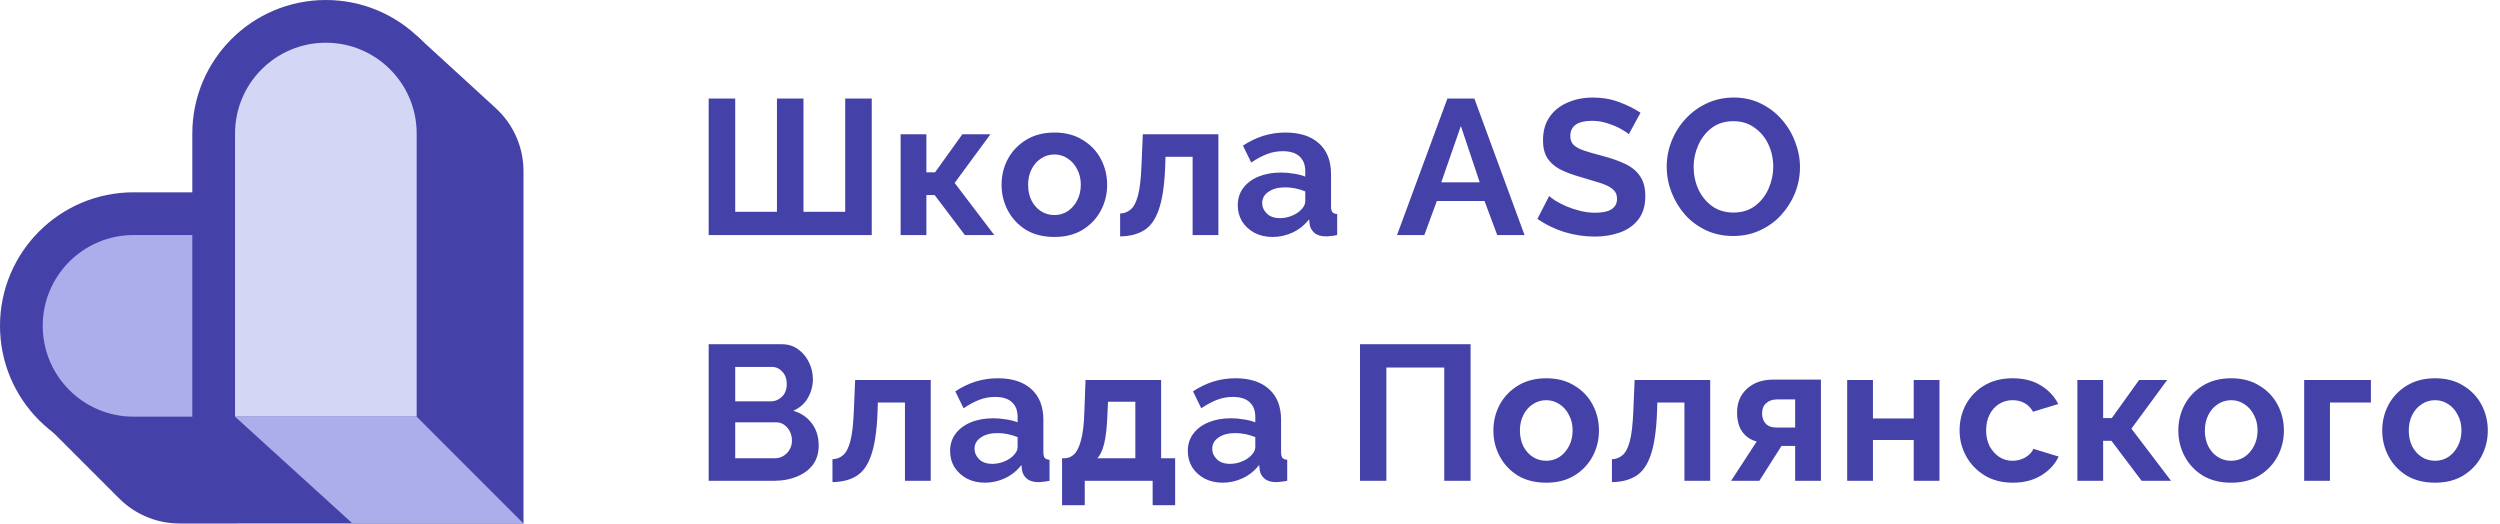 <svg width="234" height="49" viewBox="0 0 234 49" fill="none" xmlns="http://www.w3.org/2000/svg">
    <path d="M66.332 22V9.22H68.816V19.822H72.722V9.22H75.206V19.822H79.112V9.22H81.596V22H66.332ZM84.298 22V12.568H86.71V16.132H87.52L90.076 12.568H92.704L89.356 17.122L93.064 22H90.31L87.484 18.256H86.71V22H84.298ZM98.697 22.18C97.665 22.18 96.777 21.958 96.033 21.514C95.301 21.058 94.737 20.458 94.341 19.714C93.945 18.97 93.747 18.166 93.747 17.302C93.747 16.426 93.945 15.616 94.341 14.872C94.749 14.128 95.319 13.534 96.051 13.09C96.795 12.634 97.677 12.406 98.697 12.406C99.717 12.406 100.593 12.634 101.325 13.09C102.069 13.534 102.639 14.128 103.035 14.872C103.431 15.616 103.629 16.426 103.629 17.302C103.629 18.166 103.431 18.97 103.035 19.714C102.639 20.458 102.069 21.058 101.325 21.514C100.593 21.958 99.717 22.18 98.697 22.18ZM96.231 17.302C96.231 17.854 96.339 18.346 96.555 18.778C96.771 19.198 97.065 19.528 97.437 19.768C97.809 20.008 98.229 20.128 98.697 20.128C99.153 20.128 99.567 20.008 99.939 19.768C100.311 19.516 100.605 19.18 100.821 18.76C101.049 18.328 101.163 17.836 101.163 17.284C101.163 16.744 101.049 16.264 100.821 15.844C100.605 15.412 100.311 15.076 99.939 14.836C99.567 14.584 99.153 14.458 98.697 14.458C98.229 14.458 97.809 14.584 97.437 14.836C97.065 15.076 96.771 15.412 96.555 15.844C96.339 16.264 96.231 16.75 96.231 17.302ZM104.843 22.126V19.984C105.227 19.972 105.557 19.846 105.833 19.606C106.121 19.366 106.349 18.928 106.517 18.292C106.685 17.656 106.793 16.738 106.841 15.538L106.967 12.568H114.041V22H111.629V14.674H109.091L109.055 15.772C108.983 17.416 108.785 18.7 108.461 19.624C108.149 20.536 107.693 21.178 107.093 21.55C106.493 21.922 105.743 22.114 104.843 22.126ZM115.854 19.21C115.854 18.598 116.022 18.064 116.358 17.608C116.706 17.14 117.186 16.78 117.798 16.528C118.41 16.276 119.112 16.15 119.904 16.15C120.3 16.15 120.702 16.186 121.11 16.258C121.518 16.318 121.872 16.408 122.172 16.528V16.024C122.172 15.424 121.992 14.962 121.632 14.638C121.284 14.314 120.762 14.152 120.066 14.152C119.55 14.152 119.058 14.242 118.59 14.422C118.122 14.602 117.63 14.866 117.114 15.214L116.34 13.63C116.964 13.222 117.6 12.916 118.248 12.712C118.908 12.508 119.598 12.406 120.318 12.406C121.662 12.406 122.706 12.742 123.45 13.414C124.206 14.086 124.584 15.046 124.584 16.294V19.3C124.584 19.564 124.626 19.75 124.71 19.858C124.794 19.954 124.944 20.014 125.16 20.038V22C124.944 22.048 124.746 22.078 124.566 22.09C124.398 22.114 124.254 22.126 124.134 22.126C123.654 22.126 123.288 22.018 123.036 21.802C122.784 21.586 122.634 21.322 122.586 21.01L122.532 20.524C122.112 21.064 121.596 21.478 120.984 21.766C120.384 22.042 119.766 22.18 119.13 22.18C118.494 22.18 117.93 22.054 117.438 21.802C116.946 21.538 116.556 21.184 116.268 20.74C115.992 20.284 115.854 19.774 115.854 19.21ZM121.722 19.696C122.022 19.408 122.172 19.132 122.172 18.868V17.914C121.548 17.662 120.918 17.536 120.282 17.536C119.646 17.536 119.13 17.674 118.734 17.95C118.338 18.214 118.14 18.568 118.14 19.012C118.14 19.372 118.284 19.696 118.572 19.984C118.86 20.272 119.274 20.416 119.814 20.416C120.174 20.416 120.522 20.35 120.858 20.218C121.206 20.086 121.494 19.912 121.722 19.696ZM135.478 9.22H137.998L142.696 22H140.14L138.952 18.814H134.488L133.318 22H130.762L135.478 9.22ZM138.502 17.068L136.738 11.794L134.902 17.068H138.502ZM152.453 12.568C152.345 12.448 152.117 12.292 151.769 12.1C151.421 11.896 151.001 11.716 150.509 11.56C150.029 11.392 149.531 11.308 149.015 11.308C147.659 11.308 146.981 11.788 146.981 12.748C146.981 13.096 147.089 13.372 147.305 13.576C147.521 13.78 147.845 13.954 148.277 14.098C148.709 14.242 149.249 14.398 149.897 14.566C150.737 14.782 151.463 15.034 152.075 15.322C152.699 15.61 153.173 15.994 153.497 16.474C153.833 16.942 154.001 17.566 154.001 18.346C154.001 19.258 153.779 19.996 153.335 20.56C152.903 21.112 152.327 21.514 151.607 21.766C150.887 22.018 150.107 22.144 149.267 22.144C148.307 22.144 147.353 22 146.405 21.712C145.469 21.412 144.635 21.004 143.903 20.488L145.001 18.346C145.109 18.454 145.301 18.598 145.577 18.778C145.853 18.946 146.189 19.12 146.585 19.3C146.981 19.468 147.413 19.612 147.881 19.732C148.349 19.852 148.823 19.912 149.303 19.912C150.671 19.912 151.355 19.474 151.355 18.598C151.355 18.226 151.217 17.926 150.941 17.698C150.665 17.47 150.275 17.278 149.771 17.122C149.279 16.966 148.703 16.792 148.043 16.6C147.227 16.372 146.549 16.12 146.009 15.844C145.481 15.556 145.085 15.202 144.821 14.782C144.557 14.35 144.425 13.804 144.425 13.144C144.425 12.268 144.629 11.536 145.037 10.948C145.457 10.348 146.021 9.898 146.729 9.598C147.437 9.286 148.223 9.13 149.087 9.13C149.975 9.13 150.803 9.274 151.571 9.562C152.339 9.85 152.999 10.18 153.551 10.552L152.453 12.568ZM162.232 22.09C161.296 22.09 160.444 21.91 159.676 21.55C158.92 21.19 158.266 20.704 157.714 20.092C157.174 19.468 156.754 18.772 156.454 18.004C156.154 17.224 156.004 16.426 156.004 15.61C156.004 14.758 156.16 13.948 156.472 13.18C156.784 12.4 157.222 11.71 157.786 11.11C158.35 10.498 159.01 10.018 159.766 9.67C160.534 9.31 161.374 9.13 162.286 9.13C163.21 9.13 164.05 9.316 164.806 9.688C165.574 10.06 166.228 10.558 166.768 11.182C167.32 11.806 167.74 12.508 168.028 13.288C168.328 14.056 168.478 14.842 168.478 15.646C168.478 16.486 168.322 17.296 168.01 18.076C167.698 18.844 167.26 19.534 166.696 20.146C166.144 20.746 165.484 21.22 164.716 21.568C163.96 21.916 163.132 22.09 162.232 22.09ZM158.524 15.61C158.524 16.354 158.668 17.05 158.956 17.698C159.256 18.346 159.682 18.874 160.234 19.282C160.798 19.69 161.47 19.894 162.25 19.894C163.054 19.894 163.732 19.684 164.284 19.264C164.836 18.844 165.256 18.304 165.544 17.644C165.832 16.984 165.976 16.306 165.976 15.61C165.976 14.866 165.826 14.17 165.526 13.522C165.226 12.874 164.794 12.352 164.23 11.956C163.678 11.548 163.018 11.344 162.25 11.344C161.446 11.344 160.768 11.554 160.216 11.974C159.664 12.394 159.244 12.934 158.956 13.594C158.668 14.242 158.524 14.914 158.524 15.61Z" fill="#4442A8"/>
    <path d="M76.628 41.706C76.628 42.426 76.442 43.032 76.07 43.524C75.698 44.004 75.194 44.37 74.558 44.622C73.934 44.874 73.25 45 72.506 45H66.332V32.22H73.172C73.772 32.22 74.288 32.382 74.72 32.706C75.152 33.018 75.488 33.426 75.728 33.93C75.968 34.434 76.088 34.95 76.088 35.478C76.088 36.102 75.932 36.69 75.62 37.242C75.308 37.782 74.852 38.184 74.252 38.448C74.984 38.664 75.56 39.054 75.98 39.618C76.412 40.182 76.628 40.878 76.628 41.706ZM68.816 34.344V37.566H72.128C72.536 37.566 72.89 37.422 73.19 37.134C73.49 36.846 73.64 36.45 73.64 35.946C73.64 35.466 73.502 35.082 73.226 34.794C72.962 34.494 72.632 34.344 72.236 34.344H68.816ZM74.126 41.238C74.126 40.77 73.982 40.368 73.694 40.032C73.406 39.696 73.052 39.528 72.632 39.528H68.816V42.894H72.506C72.962 42.894 73.346 42.732 73.658 42.408C73.97 42.084 74.126 41.694 74.126 41.238ZM77.918 45.126V42.984C78.302 42.972 78.632 42.846 78.908 42.606C79.196 42.366 79.424 41.928 79.592 41.292C79.76 40.656 79.868 39.738 79.916 38.538L80.042 35.568H87.116V45H84.704V37.674H82.166L82.13 38.772C82.058 40.416 81.86 41.7 81.536 42.624C81.224 43.536 80.768 44.178 80.168 44.55C79.568 44.922 78.818 45.114 77.918 45.126ZM88.93 42.21C88.93 41.598 89.097 41.064 89.433 40.608C89.781 40.14 90.261 39.78 90.874 39.528C91.486 39.276 92.188 39.15 92.98 39.15C93.376 39.15 93.778 39.186 94.186 39.258C94.594 39.318 94.948 39.408 95.248 39.528V39.024C95.248 38.424 95.067 37.962 94.707 37.638C94.359 37.314 93.838 37.152 93.141 37.152C92.626 37.152 92.133 37.242 91.665 37.422C91.198 37.602 90.706 37.866 90.189 38.214L89.415 36.63C90.04 36.222 90.675 35.916 91.323 35.712C91.984 35.508 92.674 35.406 93.394 35.406C94.737 35.406 95.781 35.742 96.525 36.414C97.281 37.086 97.659 38.046 97.659 39.294V42.3C97.659 42.564 97.701 42.75 97.785 42.858C97.87 42.954 98.019 43.014 98.236 43.038V45C98.019 45.048 97.822 45.078 97.641 45.09C97.474 45.114 97.329 45.126 97.21 45.126C96.73 45.126 96.364 45.018 96.112 44.802C95.859 44.586 95.71 44.322 95.662 44.01L95.608 43.524C95.188 44.064 94.671 44.478 94.059 44.766C93.46 45.042 92.841 45.18 92.206 45.18C91.57 45.18 91.005 45.054 90.513 44.802C90.022 44.538 89.632 44.184 89.344 43.74C89.067 43.284 88.93 42.774 88.93 42.21ZM94.797 42.696C95.097 42.408 95.248 42.132 95.248 41.868V40.914C94.624 40.662 93.993 40.536 93.358 40.536C92.722 40.536 92.206 40.674 91.809 40.95C91.413 41.214 91.216 41.568 91.216 42.012C91.216 42.372 91.359 42.696 91.647 42.984C91.936 43.272 92.35 43.416 92.889 43.416C93.249 43.416 93.597 43.35 93.933 43.218C94.281 43.086 94.57 42.912 94.797 42.696ZM99.409 47.286V42.894H99.661C99.973 42.894 100.261 42.774 100.525 42.534C100.789 42.294 101.005 41.862 101.173 41.238C101.353 40.614 101.461 39.714 101.497 38.538L101.605 35.568H108.679V42.894H109.993V47.286H107.887V45H101.533V47.286H99.409ZM102.703 42.894H106.267V37.602H103.711L103.657 38.772C103.609 39.972 103.507 40.89 103.351 41.526C103.195 42.162 102.979 42.618 102.703 42.894ZM111.178 42.21C111.178 41.598 111.346 41.064 111.682 40.608C112.03 40.14 112.51 39.78 113.122 39.528C113.734 39.276 114.436 39.15 115.228 39.15C115.624 39.15 116.026 39.186 116.434 39.258C116.842 39.318 117.196 39.408 117.496 39.528V39.024C117.496 38.424 117.316 37.962 116.956 37.638C116.608 37.314 116.086 37.152 115.39 37.152C114.874 37.152 114.382 37.242 113.914 37.422C113.446 37.602 112.954 37.866 112.438 38.214L111.664 36.63C112.288 36.222 112.924 35.916 113.572 35.712C114.232 35.508 114.922 35.406 115.642 35.406C116.986 35.406 118.03 35.742 118.774 36.414C119.53 37.086 119.908 38.046 119.908 39.294V42.3C119.908 42.564 119.95 42.75 120.034 42.858C120.118 42.954 120.268 43.014 120.484 43.038V45C120.268 45.048 120.07 45.078 119.89 45.09C119.722 45.114 119.578 45.126 119.458 45.126C118.978 45.126 118.612 45.018 118.36 44.802C118.108 44.586 117.958 44.322 117.91 44.01L117.856 43.524C117.436 44.064 116.92 44.478 116.308 44.766C115.708 45.042 115.09 45.18 114.454 45.18C113.818 45.18 113.254 45.054 112.762 44.802C112.27 44.538 111.88 44.184 111.592 43.74C111.316 43.284 111.178 42.774 111.178 42.21ZM117.046 42.696C117.346 42.408 117.496 42.132 117.496 41.868V40.914C116.872 40.662 116.242 40.536 115.606 40.536C114.97 40.536 114.454 40.674 114.058 40.95C113.662 41.214 113.464 41.568 113.464 42.012C113.464 42.372 113.608 42.696 113.896 42.984C114.184 43.272 114.598 43.416 115.138 43.416C115.498 43.416 115.846 43.35 116.182 43.218C116.53 43.086 116.818 42.912 117.046 42.696ZM127.297 45V32.22H137.647V45H135.181V34.398H129.763V45H127.297ZM144.731 45.18C143.699 45.18 142.811 44.958 142.067 44.514C141.335 44.058 140.771 43.458 140.375 42.714C139.979 41.97 139.781 41.166 139.781 40.302C139.781 39.426 139.979 38.616 140.375 37.872C140.783 37.128 141.353 36.534 142.085 36.09C142.829 35.634 143.711 35.406 144.731 35.406C145.751 35.406 146.627 35.634 147.359 36.09C148.103 36.534 148.673 37.128 149.069 37.872C149.465 38.616 149.663 39.426 149.663 40.302C149.663 41.166 149.465 41.97 149.069 42.714C148.673 43.458 148.103 44.058 147.359 44.514C146.627 44.958 145.751 45.18 144.731 45.18ZM142.265 40.302C142.265 40.854 142.373 41.346 142.589 41.778C142.805 42.198 143.099 42.528 143.471 42.768C143.843 43.008 144.263 43.128 144.731 43.128C145.187 43.128 145.601 43.008 145.973 42.768C146.345 42.516 146.639 42.18 146.855 41.76C147.083 41.328 147.197 40.836 147.197 40.284C147.197 39.744 147.083 39.264 146.855 38.844C146.639 38.412 146.345 38.076 145.973 37.836C145.601 37.584 145.187 37.458 144.731 37.458C144.263 37.458 143.843 37.584 143.471 37.836C143.099 38.076 142.805 38.412 142.589 38.844C142.373 39.264 142.265 39.75 142.265 40.302ZM150.877 45.126V42.984C151.261 42.972 151.591 42.846 151.867 42.606C152.155 42.366 152.383 41.928 152.551 41.292C152.719 40.656 152.827 39.738 152.875 38.538L153.001 35.568H160.075V45H157.663V37.674H155.125L155.089 38.772C155.017 40.416 154.819 41.7 154.495 42.624C154.183 43.536 153.727 44.178 153.127 44.55C152.527 44.922 151.777 45.114 150.877 45.126ZM162.032 45L164.426 41.328C163.85 41.172 163.4 40.866 163.076 40.41C162.752 39.954 162.59 39.354 162.59 38.61C162.59 37.686 162.902 36.942 163.526 36.378C164.15 35.814 164.96 35.532 165.956 35.532H170.438V45H168.026V41.742H166.748L164.678 45H162.032ZM166.244 40.014H168.026V37.386H166.334C165.902 37.386 165.56 37.506 165.308 37.746C165.056 37.974 164.93 38.286 164.93 38.682C164.93 39.066 165.038 39.384 165.254 39.636C165.482 39.888 165.812 40.014 166.244 40.014ZM172.896 45V35.568H175.308V39.168H179.124V35.568H181.536V45H179.124V41.184H175.308V45H172.896ZM188.403 45.18C187.383 45.18 186.501 44.952 185.757 44.496C185.013 44.04 184.437 43.44 184.029 42.696C183.621 41.952 183.417 41.148 183.417 40.284C183.417 39.408 183.615 38.598 184.011 37.854C184.419 37.11 184.995 36.516 185.739 36.072C186.483 35.628 187.365 35.406 188.385 35.406C189.417 35.406 190.293 35.628 191.013 36.072C191.745 36.516 192.291 37.098 192.651 37.818L190.293 38.538C189.873 37.818 189.231 37.458 188.367 37.458C187.899 37.458 187.479 37.578 187.107 37.818C186.735 38.046 186.441 38.376 186.225 38.808C186.009 39.228 185.901 39.72 185.901 40.284C185.901 40.836 186.009 41.328 186.225 41.76C186.453 42.18 186.753 42.516 187.125 42.768C187.497 43.008 187.911 43.128 188.367 43.128C188.799 43.128 189.195 43.026 189.555 42.822C189.927 42.606 190.185 42.336 190.329 42.012L192.687 42.732C192.363 43.44 191.823 44.028 191.067 44.496C190.323 44.952 189.435 45.18 188.403 45.18ZM194.442 45V35.568H196.854V39.132H197.664L200.22 35.568H202.848L199.5 40.122L203.208 45H200.454L197.628 41.256H196.854V45H194.442ZM208.841 45.18C207.809 45.18 206.921 44.958 206.177 44.514C205.445 44.058 204.881 43.458 204.485 42.714C204.089 41.97 203.891 41.166 203.891 40.302C203.891 39.426 204.089 38.616 204.485 37.872C204.893 37.128 205.463 36.534 206.195 36.09C206.939 35.634 207.821 35.406 208.841 35.406C209.861 35.406 210.737 35.634 211.469 36.09C212.213 36.534 212.783 37.128 213.179 37.872C213.575 38.616 213.773 39.426 213.773 40.302C213.773 41.166 213.575 41.97 213.179 42.714C212.783 43.458 212.213 44.058 211.469 44.514C210.737 44.958 209.861 45.18 208.841 45.18ZM206.375 40.302C206.375 40.854 206.483 41.346 206.699 41.778C206.915 42.198 207.209 42.528 207.581 42.768C207.953 43.008 208.373 43.128 208.841 43.128C209.297 43.128 209.711 43.008 210.083 42.768C210.455 42.516 210.749 42.18 210.965 41.76C211.193 41.328 211.307 40.836 211.307 40.284C211.307 39.744 211.193 39.264 210.965 38.844C210.749 38.412 210.455 38.076 210.083 37.836C209.711 37.584 209.297 37.458 208.841 37.458C208.373 37.458 207.953 37.584 207.581 37.836C207.209 38.076 206.915 38.412 206.699 38.844C206.483 39.264 206.375 39.75 206.375 40.302ZM215.671 45V35.568H221.917V37.674H218.083V45H215.671ZM227.926 45.18C226.894 45.18 226.006 44.958 225.262 44.514C224.53 44.058 223.966 43.458 223.57 42.714C223.174 41.97 222.976 41.166 222.976 40.302C222.976 39.426 223.174 38.616 223.57 37.872C223.978 37.128 224.548 36.534 225.28 36.09C226.024 35.634 226.906 35.406 227.926 35.406C228.946 35.406 229.822 35.634 230.554 36.09C231.298 36.534 231.868 37.128 232.264 37.872C232.66 38.616 232.858 39.426 232.858 40.302C232.858 41.166 232.66 41.97 232.264 42.714C231.868 43.458 231.298 44.058 230.554 44.514C229.822 44.958 228.946 45.18 227.926 45.18ZM225.46 40.302C225.46 40.854 225.568 41.346 225.784 41.778C226 42.198 226.294 42.528 226.666 42.768C227.038 43.008 227.458 43.128 227.926 43.128C228.382 43.128 228.796 43.008 229.168 42.768C229.54 42.516 229.834 42.18 230.05 41.76C230.278 41.328 230.392 40.836 230.392 40.284C230.392 39.744 230.278 39.264 230.05 38.844C229.834 38.412 229.54 38.076 229.168 37.836C228.796 37.584 228.382 37.458 227.926 37.458C227.458 37.458 227.038 37.584 226.666 37.836C226.294 38.076 226 38.412 225.784 38.844C225.568 39.264 225.46 39.75 225.46 40.302Z" fill="#4442A8"/>
    <g clip-path="url(#clip0)">
        <path d="M33 49H49V16.022C49 13.778 48.057 11.637 46.402 10.122L38.999 3.344L22 39L33 49Z" fill="#4442A8"/>
        <path d="M32.999 48.999L16.814 49C14.692 49 12.657 48.157 11.157 46.657L4.5 40H33L32.999 48.999Z" fill="#4442A8"/>
        <path d="M39 20H41V22V39V41H39H12.5C6.701 41 2 36.299 2 30.5C2 24.701 6.701 20 12.5 20H39Z" fill="#ABAEEB" stroke="#4442A8" stroke-width="4"/>
        <path d="M41 39L41 41L39 41L22 41L20 41L20 39L20 12.5C20 6.701 24.701 2 30.5 2C36.299 2 41 6.701 41 12.5L41 39Z" fill="#D4D6F5" stroke="#4442A8" stroke-width="4"/>
        <path d="M49 49.001L39 39H22L33 49.001H49Z" fill="#ABAEEB"/>
    </g>
    <defs>
        <clipPath id="clip0">
            <rect width="49" height="49.001" fill="white"/>
        </clipPath>
    </defs>
</svg>
